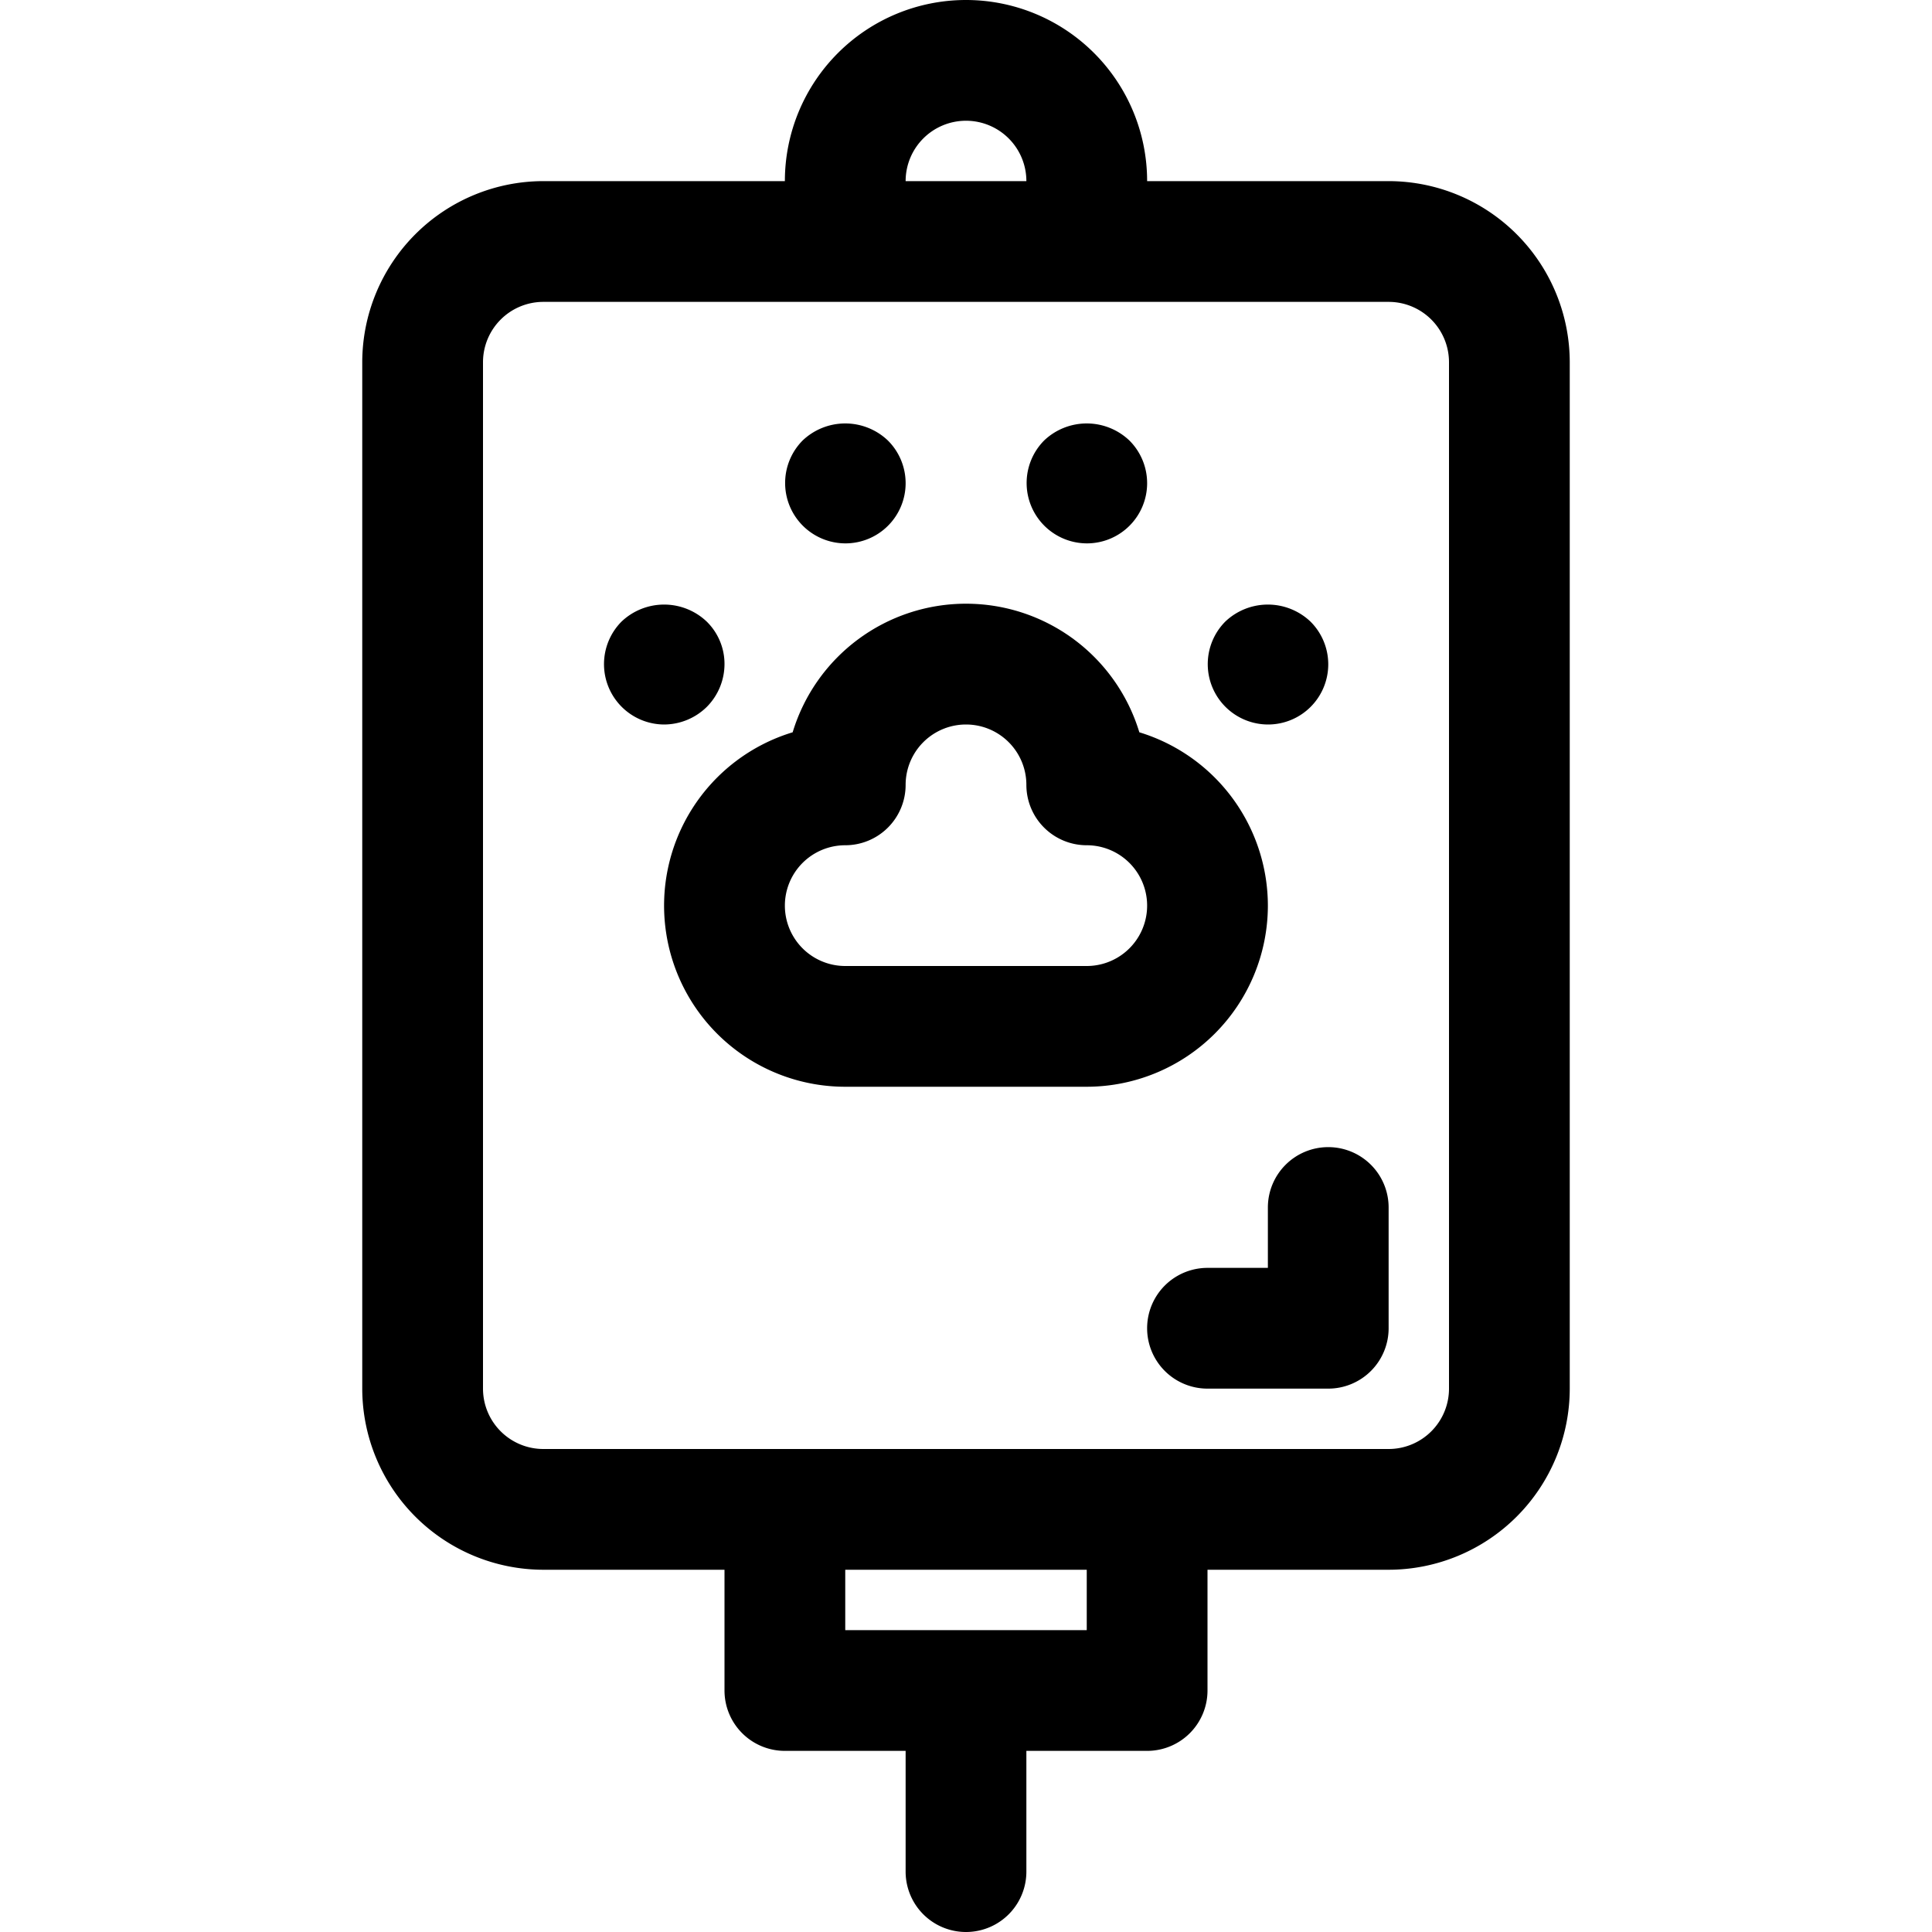 <svg height="512" viewBox="0 0 64 64" width="512" xmlns="http://www.w3.org/2000/svg"><g id="_07_Animal_Blood" data-name="07 Animal Blood"><path d="m42 30a6.01 6.01 0 0 0 -4.258-5.742 6 6 0 0 0 -11.484 0 6 6 0 0 0 1.742 11.742h8a6.006 6.006 0 0 0 6-6zm-6 2h-8a2 2 0 0 1 0-4 2 2 0 0 0 2-2 2 2 0 0 1 4 0 2 2 0 0 0 2 2 2 2 0 0 1 0 4z"/><path d="m23.42 23.41a2.016 2.016 0 0 0 .58-1.41 1.966 1.966 0 0 0 -.59-1.41 2.048 2.048 0 0 0 -2.82 0 2 2 0 0 0 1.41 3.41 2.024 2.024 0 0 0 1.42-.59z"/><path d="m42 24a1.994 1.994 0 0 0 1.41-3.41 2.048 2.048 0 0 0 -2.82 0 2 2 0 0 0 1.41 3.41z"/><path d="m36 18a1.994 1.994 0 0 0 1.41-3.41 2.048 2.048 0 0 0 -2.82 0 2 2 0 0 0 1.41 3.41z"/><path d="m28 18a1.994 1.994 0 0 0 1.41-3.41 2.048 2.048 0 0 0 -2.82 0 2 2 0 0 0 1.41 3.41z"/><path d="m46 6h-8a6 6 0 0 0 -12 0h-8a6.006 6.006 0 0 0 -6 6v34a6.006 6.006 0 0 0 6 6h6v4a2 2 0 0 0 2 2h4v4a2 2 0 0 0 4 0v-4h4a2 2 0 0 0 2-2v-4h6a6.006 6.006 0 0 0 6-6v-34a6.006 6.006 0 0 0 -6-6zm-14-2a2 2 0 0 1 2 2h-4a2 2 0 0 1 2-2zm4 50h-8v-2h8zm12-8a2 2 0 0 1 -2 2h-28a2 2 0 0 1 -2-2v-34a2 2 0 0 1 2-2h28a2 2 0 0 1 2 2z"/><path d="m44 38a2 2 0 0 0 -2 2v2h-2a2 2 0 0 0 0 4h4a2 2 0 0 0 2-2v-4a2 2 0 0 0 -2-2z"/></g></svg>